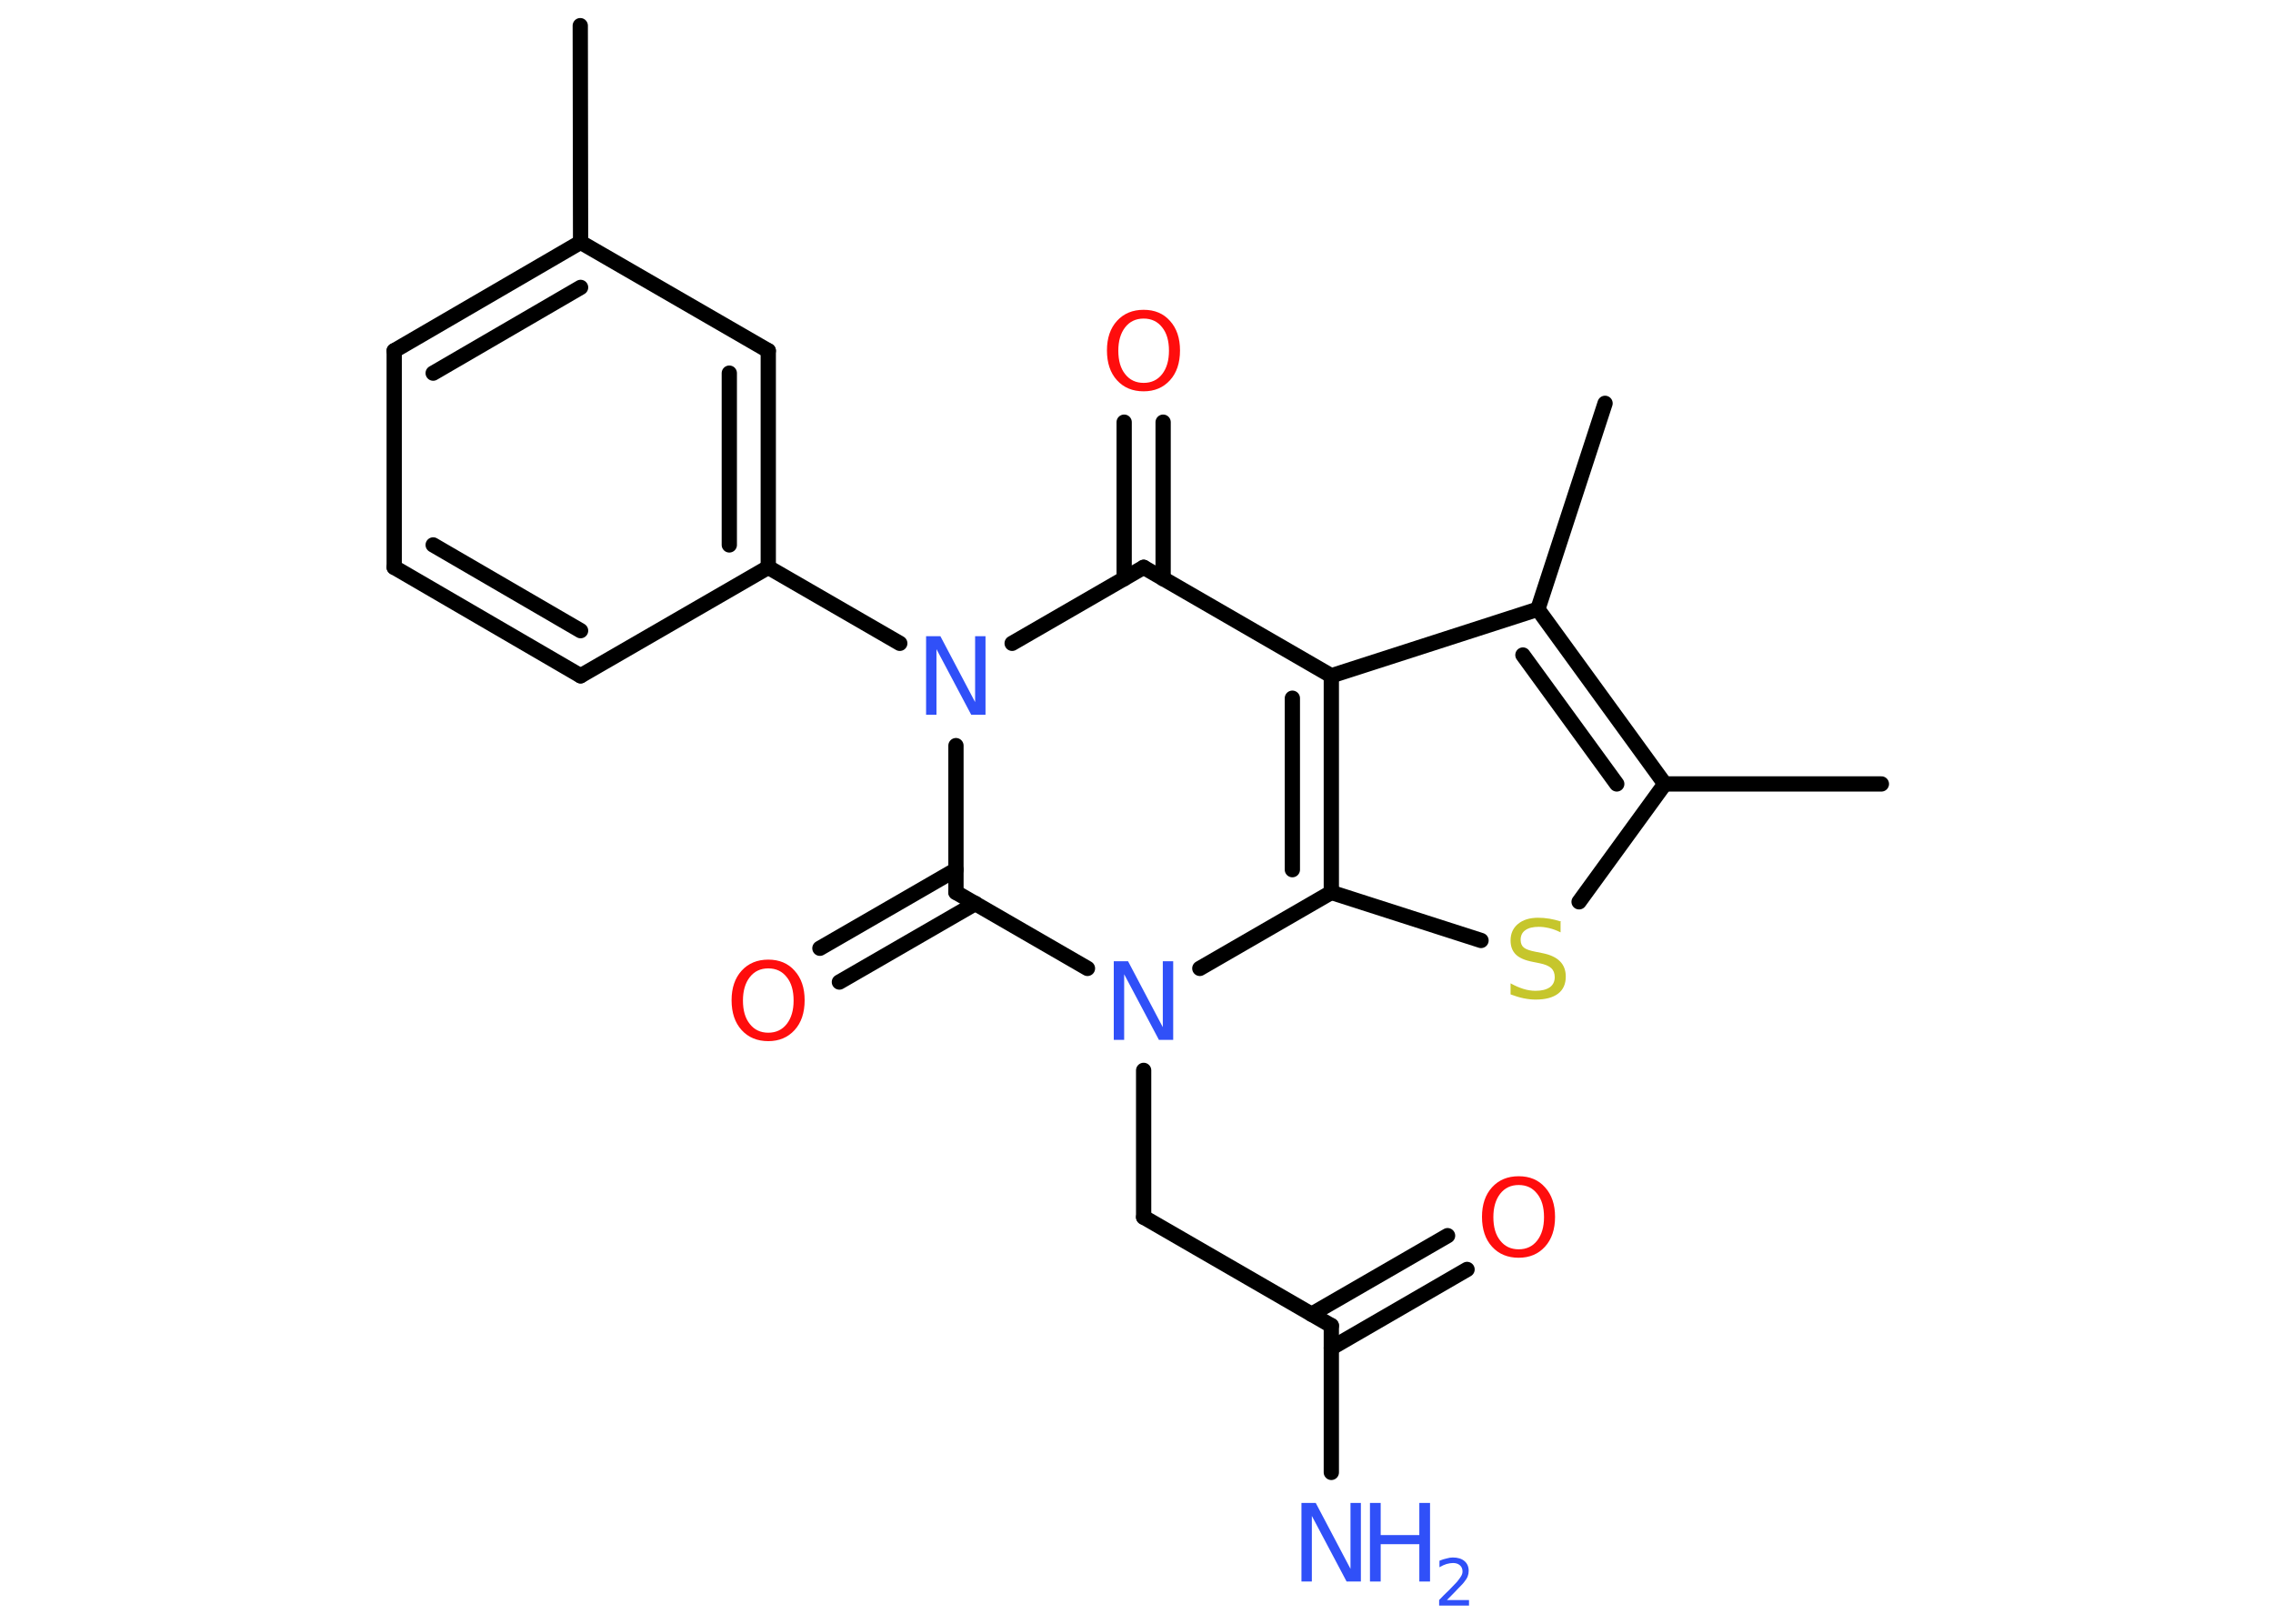 <?xml version='1.0' encoding='UTF-8'?>
<!DOCTYPE svg PUBLIC "-//W3C//DTD SVG 1.1//EN" "http://www.w3.org/Graphics/SVG/1.1/DTD/svg11.dtd">
<svg version='1.2' xmlns='http://www.w3.org/2000/svg' xmlns:xlink='http://www.w3.org/1999/xlink' width='70.0mm' height='50.0mm' viewBox='0 0 70.0 50.0'>
  <desc>Generated by the Chemistry Development Kit (http://github.com/cdk)</desc>
  <g stroke-linecap='round' stroke-linejoin='round' stroke='#000000' stroke-width='.47' fill='#3050F8'>
    <rect x='.0' y='.0' width='70.0' height='50.0' fill='#FFFFFF' stroke='none'/>
    <g id='mol1' class='mol'>
      <line id='mol1bnd1' class='bond' x1='17.87' y1='.79' x2='17.88' y2='7.46'/>
      <g id='mol1bnd2' class='bond'>
        <line x1='17.88' y1='7.46' x2='12.14' y2='10.8'/>
        <line x1='17.88' y1='8.85' x2='13.34' y2='11.49'/>
      </g>
      <line id='mol1bnd3' class='bond' x1='12.14' y1='10.8' x2='12.14' y2='17.47'/>
      <g id='mol1bnd4' class='bond'>
        <line x1='12.14' y1='17.47' x2='17.88' y2='20.81'/>
        <line x1='13.34' y1='16.78' x2='17.88' y2='19.42'/>
      </g>
      <line id='mol1bnd5' class='bond' x1='17.88' y1='20.81' x2='23.66' y2='17.47'/>
      <line id='mol1bnd6' class='bond' x1='23.66' y1='17.47' x2='27.71' y2='19.81'/>
      <line id='mol1bnd7' class='bond' x1='31.17' y1='19.81' x2='35.22' y2='17.47'/>
      <g id='mol1bnd8' class='bond'>
        <line x1='34.62' y1='17.82' x2='34.62' y2='13.0'/>
        <line x1='35.82' y1='17.82' x2='35.82' y2='13.0'/>
      </g>
      <line id='mol1bnd9' class='bond' x1='35.22' y1='17.47' x2='41.0' y2='20.81'/>
      <line id='mol1bnd10' class='bond' x1='41.0' y1='20.81' x2='47.36' y2='18.76'/>
      <line id='mol1bnd11' class='bond' x1='47.36' y1='18.76' x2='49.43' y2='12.42'/>
      <g id='mol1bnd12' class='bond'>
        <line x1='51.27' y1='24.14' x2='47.36' y2='18.76'/>
        <line x1='49.79' y1='24.14' x2='46.9' y2='20.17'/>
      </g>
      <line id='mol1bnd13' class='bond' x1='51.27' y1='24.14' x2='57.94' y2='24.14'/>
      <line id='mol1bnd14' class='bond' x1='51.27' y1='24.14' x2='48.63' y2='27.77'/>
      <line id='mol1bnd15' class='bond' x1='45.61' y1='28.96' x2='41.0' y2='27.48'/>
      <g id='mol1bnd16' class='bond'>
        <line x1='41.0' y1='27.48' x2='41.0' y2='20.81'/>
        <line x1='39.8' y1='26.78' x2='39.8' y2='21.5'/>
      </g>
      <line id='mol1bnd17' class='bond' x1='41.0' y1='27.48' x2='36.95' y2='29.82'/>
      <line id='mol1bnd18' class='bond' x1='35.22' y1='32.96' x2='35.22' y2='37.48'/>
      <line id='mol1bnd19' class='bond' x1='35.22' y1='37.48' x2='41.0' y2='40.82'/>
      <line id='mol1bnd20' class='bond' x1='41.0' y1='40.82' x2='41.0' y2='45.34'/>
      <g id='mol1bnd21' class='bond'>
        <line x1='40.39' y1='40.47' x2='44.58' y2='38.05'/>
        <line x1='41.0' y1='41.51' x2='45.18' y2='39.09'/>
      </g>
      <line id='mol1bnd22' class='bond' x1='33.49' y1='29.82' x2='29.44' y2='27.48'/>
      <line id='mol1bnd23' class='bond' x1='29.44' y1='22.96' x2='29.44' y2='27.48'/>
      <g id='mol1bnd24' class='bond'>
        <line x1='30.04' y1='27.82' x2='25.85' y2='30.24'/>
        <line x1='29.44' y1='26.78' x2='25.25' y2='29.2'/>
      </g>
      <g id='mol1bnd25' class='bond'>
        <line x1='23.66' y1='17.47' x2='23.66' y2='10.8'/>
        <line x1='22.46' y1='16.78' x2='22.46' y2='11.49'/>
      </g>
      <line id='mol1bnd26' class='bond' x1='17.88' y1='7.46' x2='23.66' y2='10.8'/>
      <path id='mol1atm7' class='atom' d='M28.52 19.59h.44l1.07 2.03v-2.03h.32v2.42h-.44l-1.07 -2.02v2.02h-.32v-2.42z' stroke='none'/>
      <path id='mol1atm9' class='atom' d='M35.22 9.81q-.36 .0 -.57 .27q-.21 .27 -.21 .72q.0 .46 .21 .72q.21 .27 .57 .27q.36 .0 .57 -.27q.21 -.27 .21 -.72q.0 -.46 -.21 -.72q-.21 -.27 -.57 -.27zM35.22 9.54q.51 .0 .81 .34q.31 .34 .31 .91q.0 .58 -.31 .92q-.31 .34 -.81 .34q-.51 .0 -.82 -.34q-.31 -.34 -.31 -.92q.0 -.57 .31 -.91q.31 -.34 .82 -.34z' stroke='none' fill='#FF0D0D'/>
      <path id='mol1atm15' class='atom' d='M48.06 28.39v.32q-.18 -.09 -.35 -.13q-.17 -.04 -.32 -.04q-.27 .0 -.41 .1q-.15 .1 -.15 .3q.0 .16 .1 .24q.1 .08 .37 .13l.2 .04q.36 .07 .54 .25q.18 .18 .18 .47q.0 .35 -.24 .53q-.24 .18 -.69 .18q-.17 .0 -.37 -.04q-.19 -.04 -.4 -.12v-.34q.2 .11 .39 .17q.19 .06 .38 .06q.28 .0 .44 -.11q.15 -.11 .15 -.31q.0 -.18 -.11 -.28q-.11 -.1 -.36 -.15l-.2 -.04q-.37 -.07 -.53 -.23q-.16 -.16 -.16 -.43q.0 -.32 .23 -.51q.23 -.19 .62 -.19q.17 .0 .35 .03q.18 .03 .36 .09z' stroke='none' fill='#C6C62C'/>
      <path id='mol1atm17' class='atom' d='M34.3 29.6h.44l1.07 2.03v-2.03h.32v2.42h-.44l-1.07 -2.02v2.02h-.32v-2.42z' stroke='none'/>
      <g id='mol1atm20' class='atom'>
        <path d='M40.08 46.28h.44l1.07 2.03v-2.03h.32v2.42h-.44l-1.07 -2.02v2.02h-.32v-2.42z' stroke='none'/>
        <path d='M42.19 46.28h.33v.99h1.19v-.99h.33v2.42h-.33v-1.15h-1.19v1.15h-.33v-2.42z' stroke='none'/>
        <path d='M44.55 49.27h.69v.17h-.92v-.17q.11 -.12 .31 -.31q.19 -.2 .24 -.25q.09 -.11 .13 -.18q.04 -.07 .04 -.14q.0 -.12 -.08 -.19q-.08 -.07 -.21 -.07q-.09 .0 -.2 .03q-.1 .03 -.22 .1v-.2q.12 -.05 .22 -.07q.1 -.03 .19 -.03q.23 .0 .36 .11q.13 .11 .13 .3q.0 .09 -.03 .17q-.03 .08 -.12 .19q-.02 .03 -.15 .16q-.13 .14 -.37 .38z' stroke='none'/>
      </g>
      <path id='mol1atm21' class='atom' d='M46.77 36.49q-.36 .0 -.57 .27q-.21 .27 -.21 .72q.0 .46 .21 .72q.21 .27 .57 .27q.36 .0 .57 -.27q.21 -.27 .21 -.72q.0 -.46 -.21 -.72q-.21 -.27 -.57 -.27zM46.77 36.22q.51 .0 .81 .34q.31 .34 .31 .91q.0 .58 -.31 .92q-.31 .34 -.81 .34q-.51 .0 -.82 -.34q-.31 -.34 -.31 -.92q.0 -.57 .31 -.91q.31 -.34 .82 -.34z' stroke='none' fill='#FF0D0D'/>
      <path id='mol1atm23' class='atom' d='M23.66 29.82q-.36 .0 -.57 .27q-.21 .27 -.21 .72q.0 .46 .21 .72q.21 .27 .57 .27q.36 .0 .57 -.27q.21 -.27 .21 -.72q.0 -.46 -.21 -.72q-.21 -.27 -.57 -.27zM23.66 29.55q.51 .0 .81 .34q.31 .34 .31 .91q.0 .58 -.31 .92q-.31 .34 -.81 .34q-.51 .0 -.82 -.34q-.31 -.34 -.31 -.92q.0 -.57 .31 -.91q.31 -.34 .82 -.34z' stroke='none' fill='#FF0D0D'/>
    </g>
  </g>
</svg>
